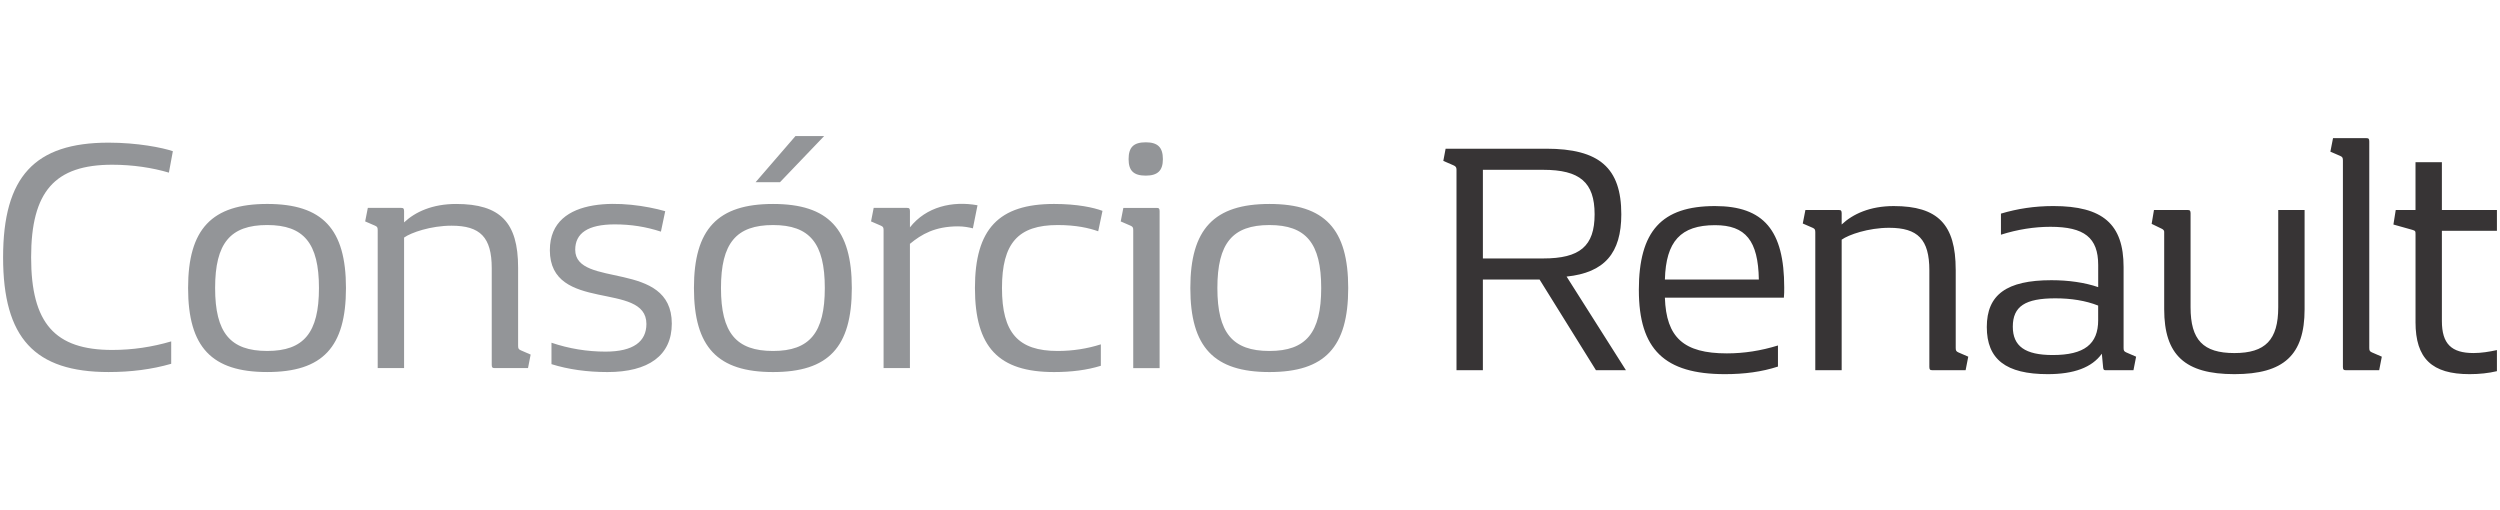 <?xml version="1.0" encoding="UTF-8"?>
<!DOCTYPE svg PUBLIC "-//W3C//DTD SVG 1.1//EN" "http://www.w3.org/Graphics/SVG/1.1/DTD/svg11.dtd">
<!-- Creator: CorelDRAW X5 -->
<svg xmlns="http://www.w3.org/2000/svg" xml:space="preserve" width="147px" height="30px" style="shape-rendering:geometricPrecision; text-rendering:geometricPrecision; image-rendering:optimizeQuality; fill-rule:evenodd; clip-rule:evenodd"
viewBox="0 0 147 30"
 xmlns:xlink="http://www.w3.org/1999/xlink">
 <defs>
  <style type="text/css">
   <![CDATA[
    .fil0 {fill:#373435}
    .fil1 {fill:#939598}
   ]]>
  </style>
 </defs>
 <g id="Camada_x0020_1">
  <g id="_448882128">
   <path id="_448882416" class="fil0" d="M87.194 9.985l3.547 0c2.151,0 3.022,0.736 3.022,2.616 0,1.879 -0.872,2.596 -3.022,2.596l-3.547 0 0 -5.212zm3.333 6.452l3.314 5.33 1.763 0 -3.488 -5.504c2.229,-0.233 3.217,-1.376 3.217,-3.663 0,-2.733 -1.299,-3.856 -4.42,-3.856l-5.911 0 -0.135 0.717 0.581 0.252c0.136,0.058 0.194,0.116 0.194,0.252l0 11.803 1.551 0 0 -5.33 3.333 0zm5.838 0.621c0,3.488 1.512,4.942 5.059,4.942 1.143,0 2.171,-0.136 3.12,-0.446l0 -1.24c-1.007,0.311 -1.996,0.465 -3.005,0.465 -2.538,0 -3.566,-0.931 -3.644,-3.275l6.997 0c0.02,-0.175 0.02,-0.387 0.02,-0.601 0,-3.352 -1.202,-4.786 -4.07,-4.786 -3.141,0 -4.478,1.473 -4.478,4.942zm4.478 -3.818c1.802,0 2.538,0.911 2.577,3.197l-5.524 0c0.059,-2.248 0.931,-3.197 2.947,-3.197zm14.152 2.616c0,-2.655 -1.046,-3.739 -3.644,-3.739 -1.395,0 -2.402,0.464 -3.061,1.084l0 -0.659c0,-0.155 -0.039,-0.194 -0.175,-0.194l-1.957 0 -0.155 0.795 0.581 0.252c0.136,0.059 0.155,0.117 0.155,0.272l0 8.101 1.551 0 0 -7.675c0.406,-0.291 1.57,-0.698 2.791,-0.698 1.685,0 2.365,0.679 2.365,2.5l0 5.679c0,0.155 0.039,0.194 0.174,0.194l1.958 0 0.155 -0.795 -0.581 -0.252c-0.136,-0.059 -0.156,-0.117 -0.156,-0.272l0 -4.593zm8.378 2.966c0,1.414 -0.814,2.054 -2.674,2.054 -1.629,0 -2.346,-0.523 -2.346,-1.667 0,-1.201 0.737,-1.667 2.5,-1.667 0.931,0 1.783,0.135 2.519,0.426l0 0.853zm0.291 2.79c0.02,0.156 0.058,0.156 0.175,0.156l1.609 0 0.155 -0.795 -0.581 -0.252c-0.136,-0.059 -0.155,-0.117 -0.155,-0.272l0 -4.748c0,-2.519 -1.221,-3.585 -4.128,-3.585 -1.106,0 -2.113,0.155 -3.083,0.445l0 1.24c0.97,-0.309 1.958,-0.465 2.908,-0.465 1.996,0 2.81,0.64 2.81,2.248l0 1.299c-0.794,-0.272 -1.744,-0.407 -2.752,-0.407 -2.636,0 -3.798,0.853 -3.798,2.752 0,1.899 1.124,2.772 3.586,2.772 1.531,0 2.596,-0.389 3.178,-1.202l0.077 0.814zm5.141 -9.07c0,-0.155 -0.039,-0.194 -0.175,-0.194l-1.977 0 -0.136 0.815 0.601 0.291c0.078,0.039 0.136,0.097 0.136,0.174l0 4.554c0,2.694 1.221,3.818 4.128,3.818 2.908,0 4.128,-1.124 4.128,-3.818l0 -5.833 -1.55 0 0 5.718c0,1.918 -0.756,2.693 -2.578,2.693 -1.841,0 -2.577,-0.775 -2.577,-2.693l0 -5.524zm10.508 -4.225c0,-0.155 -0.038,-0.194 -0.174,-0.194l-1.957 0 -0.156 0.795 0.582 0.252c0.135,0.059 0.155,0.117 0.155,0.272l0 12.132c0,0.155 0.039,0.194 0.174,0.194l1.958 0 0.155 -0.795 -0.581 -0.252c-0.136,-0.059 -0.156,-0.117 -0.156,-0.272l0 -12.132zm2.719 10.62c0,2.151 0.969,3.063 3.178,3.063 0.581,0 1.124,-0.059 1.609,-0.175l0 -1.24c-0.445,0.097 -0.911,0.174 -1.376,0.174 -1.299,0 -1.86,-0.542 -1.86,-1.879l0 -5.31 3.236 0 0 -1.221 -3.236 0 0 -2.81 -1.551 0 0 2.81 -1.163 0 -0.136 0.853 1.106 0.311c0.194,0.058 0.194,0.078 0.194,0.291l0 5.135z"/>
   <path id="_448882272" class="fil1" d="M0.182 15.132c0,4.748 1.86,6.744 6.202,6.744 1.318,0 2.539,-0.156 3.683,-0.485l0 -1.317c-1.124,0.33 -2.268,0.503 -3.469,0.503 -3.373,0 -4.768,-1.57 -4.768,-5.445 0,-3.876 1.395,-5.446 4.768,-5.446 1.201,0 2.363,0.175 3.333,0.465l0.233 -1.26c-0.62,-0.213 -2.093,-0.503 -3.78,-0.503 -4.342,0 -6.202,1.996 -6.202,6.744zm10.878 1.802c0,3.488 1.395,4.942 4.651,4.942 3.256,0 4.632,-1.454 4.632,-4.942 0,-3.469 -1.376,-4.942 -4.632,-4.942 -3.256,0 -4.651,1.473 -4.651,4.942zm1.589 0c0,-2.636 0.892,-3.702 3.063,-3.702 2.151,0 3.043,1.065 3.043,3.702 0,2.635 -0.892,3.702 -3.043,3.702 -2.171,0 -3.063,-1.067 -3.063,-3.702zm17.816 -1.202c0,-2.655 -1.046,-3.739 -3.644,-3.739 -1.395,0 -2.402,0.464 -3.061,1.084l0 -0.659c0,-0.155 -0.039,-0.194 -0.175,-0.194l-1.957 0 -0.156 0.795 0.582 0.252c0.136,0.059 0.155,0.117 0.155,0.272l0 8.101 1.551 0 0 -7.675c0.406,-0.291 1.57,-0.698 2.791,-0.698 1.685,0 2.363,0.679 2.363,2.5l0 5.679c0,0.155 0.039,0.194 0.175,0.194l1.958 0 0.155 -0.795 -0.582 -0.252c-0.135,-0.059 -0.155,-0.117 -0.155,-0.272l0 -4.593zm1.866 -1.026c0,3.72 5.678,1.802 5.678,4.341 0,1.028 -0.756,1.628 -2.402,1.628 -1.085,0 -2.152,-0.174 -3.18,-0.523l0 1.26c0.989,0.309 2.094,0.465 3.295,0.465 2.404,0 3.78,-0.97 3.78,-2.849 0,-3.78 -5.679,-2.055 -5.679,-4.342 0,-0.969 0.737,-1.492 2.326,-1.492 0.95,0 1.821,0.136 2.713,0.426l0.253 -1.202c-2.222,-0.634 -6.783,-1.028 -6.783,2.288zm8.473 2.229c0,3.488 1.396,4.942 4.651,4.942 3.256,0 4.632,-1.454 4.632,-4.942 0,-3.469 -1.376,-4.942 -4.632,-4.942 -3.255,0 -4.651,1.473 -4.651,4.942zm1.59 0c0,-2.636 0.892,-3.702 3.061,-3.702 2.152,0 3.044,1.065 3.044,3.702 0,2.635 -0.892,3.702 -3.044,3.702 -2.17,0 -3.061,-1.067 -3.061,-3.702zm6.066 -8.934l-1.687 0 -2.344 2.713 1.434 0 2.597 -2.713zm3.494 13.643l1.55 0 0 -7.306c0.679,-0.562 1.473,-1.028 2.83,-1.028 0.348,0 0.64,0.059 0.872,0.117l0.272 -1.357c-1.472,-0.267 -3.014,0.081 -3.973,1.299l0 -0.951c0,-0.155 -0.038,-0.194 -0.174,-0.194l-1.958 0 -0.155 0.795 0.581 0.252c0.136,0.059 0.156,0.117 0.156,0.272l0 8.101zm5.373 -4.709c0,3.488 1.395,4.942 4.651,4.942 1.028,0 1.938,-0.117 2.752,-0.369l0 -1.26c-0.795,0.253 -1.646,0.389 -2.538,0.389 -2.327,0 -3.275,-1.067 -3.275,-3.702 0,-2.636 0.948,-3.702 3.275,-3.702 1.085,0 1.84,0.174 2.383,0.367l0.252 -1.201c-0.523,-0.194 -1.473,-0.406 -2.849,-0.406 -3.256,0 -4.651,1.473 -4.651,4.942zm8.571 -3.915l0.581 0.252c0.136,0.059 0.155,0.117 0.155,0.272l0 8.101 1.551 0 0 -9.226c0,-0.155 -0.039,-0.194 -0.175,-0.194l-1.957 0 -0.155 0.795zm0.464 -3.663c0,0.678 0.292,0.97 1.009,0.97 0.698,0 1.007,-0.292 1.007,-0.97 0,-0.698 -0.309,-0.989 -1.007,-0.989 -0.717,0 -1.009,0.291 -1.009,0.989zm3.63 7.578c0,3.488 1.396,4.942 4.651,4.942 3.256,0 4.632,-1.454 4.632,-4.942 0,-3.469 -1.376,-4.942 -4.632,-4.942 -3.255,0 -4.651,1.473 -4.651,4.942zm1.59 0c0,-2.636 0.891,-3.702 3.061,-3.702 2.152,0 3.044,1.065 3.044,3.702 0,2.635 -0.892,3.702 -3.044,3.702 -2.171,0 -3.061,-1.067 -3.061,-3.702z"/>
  </g>
 </g>
</svg>
